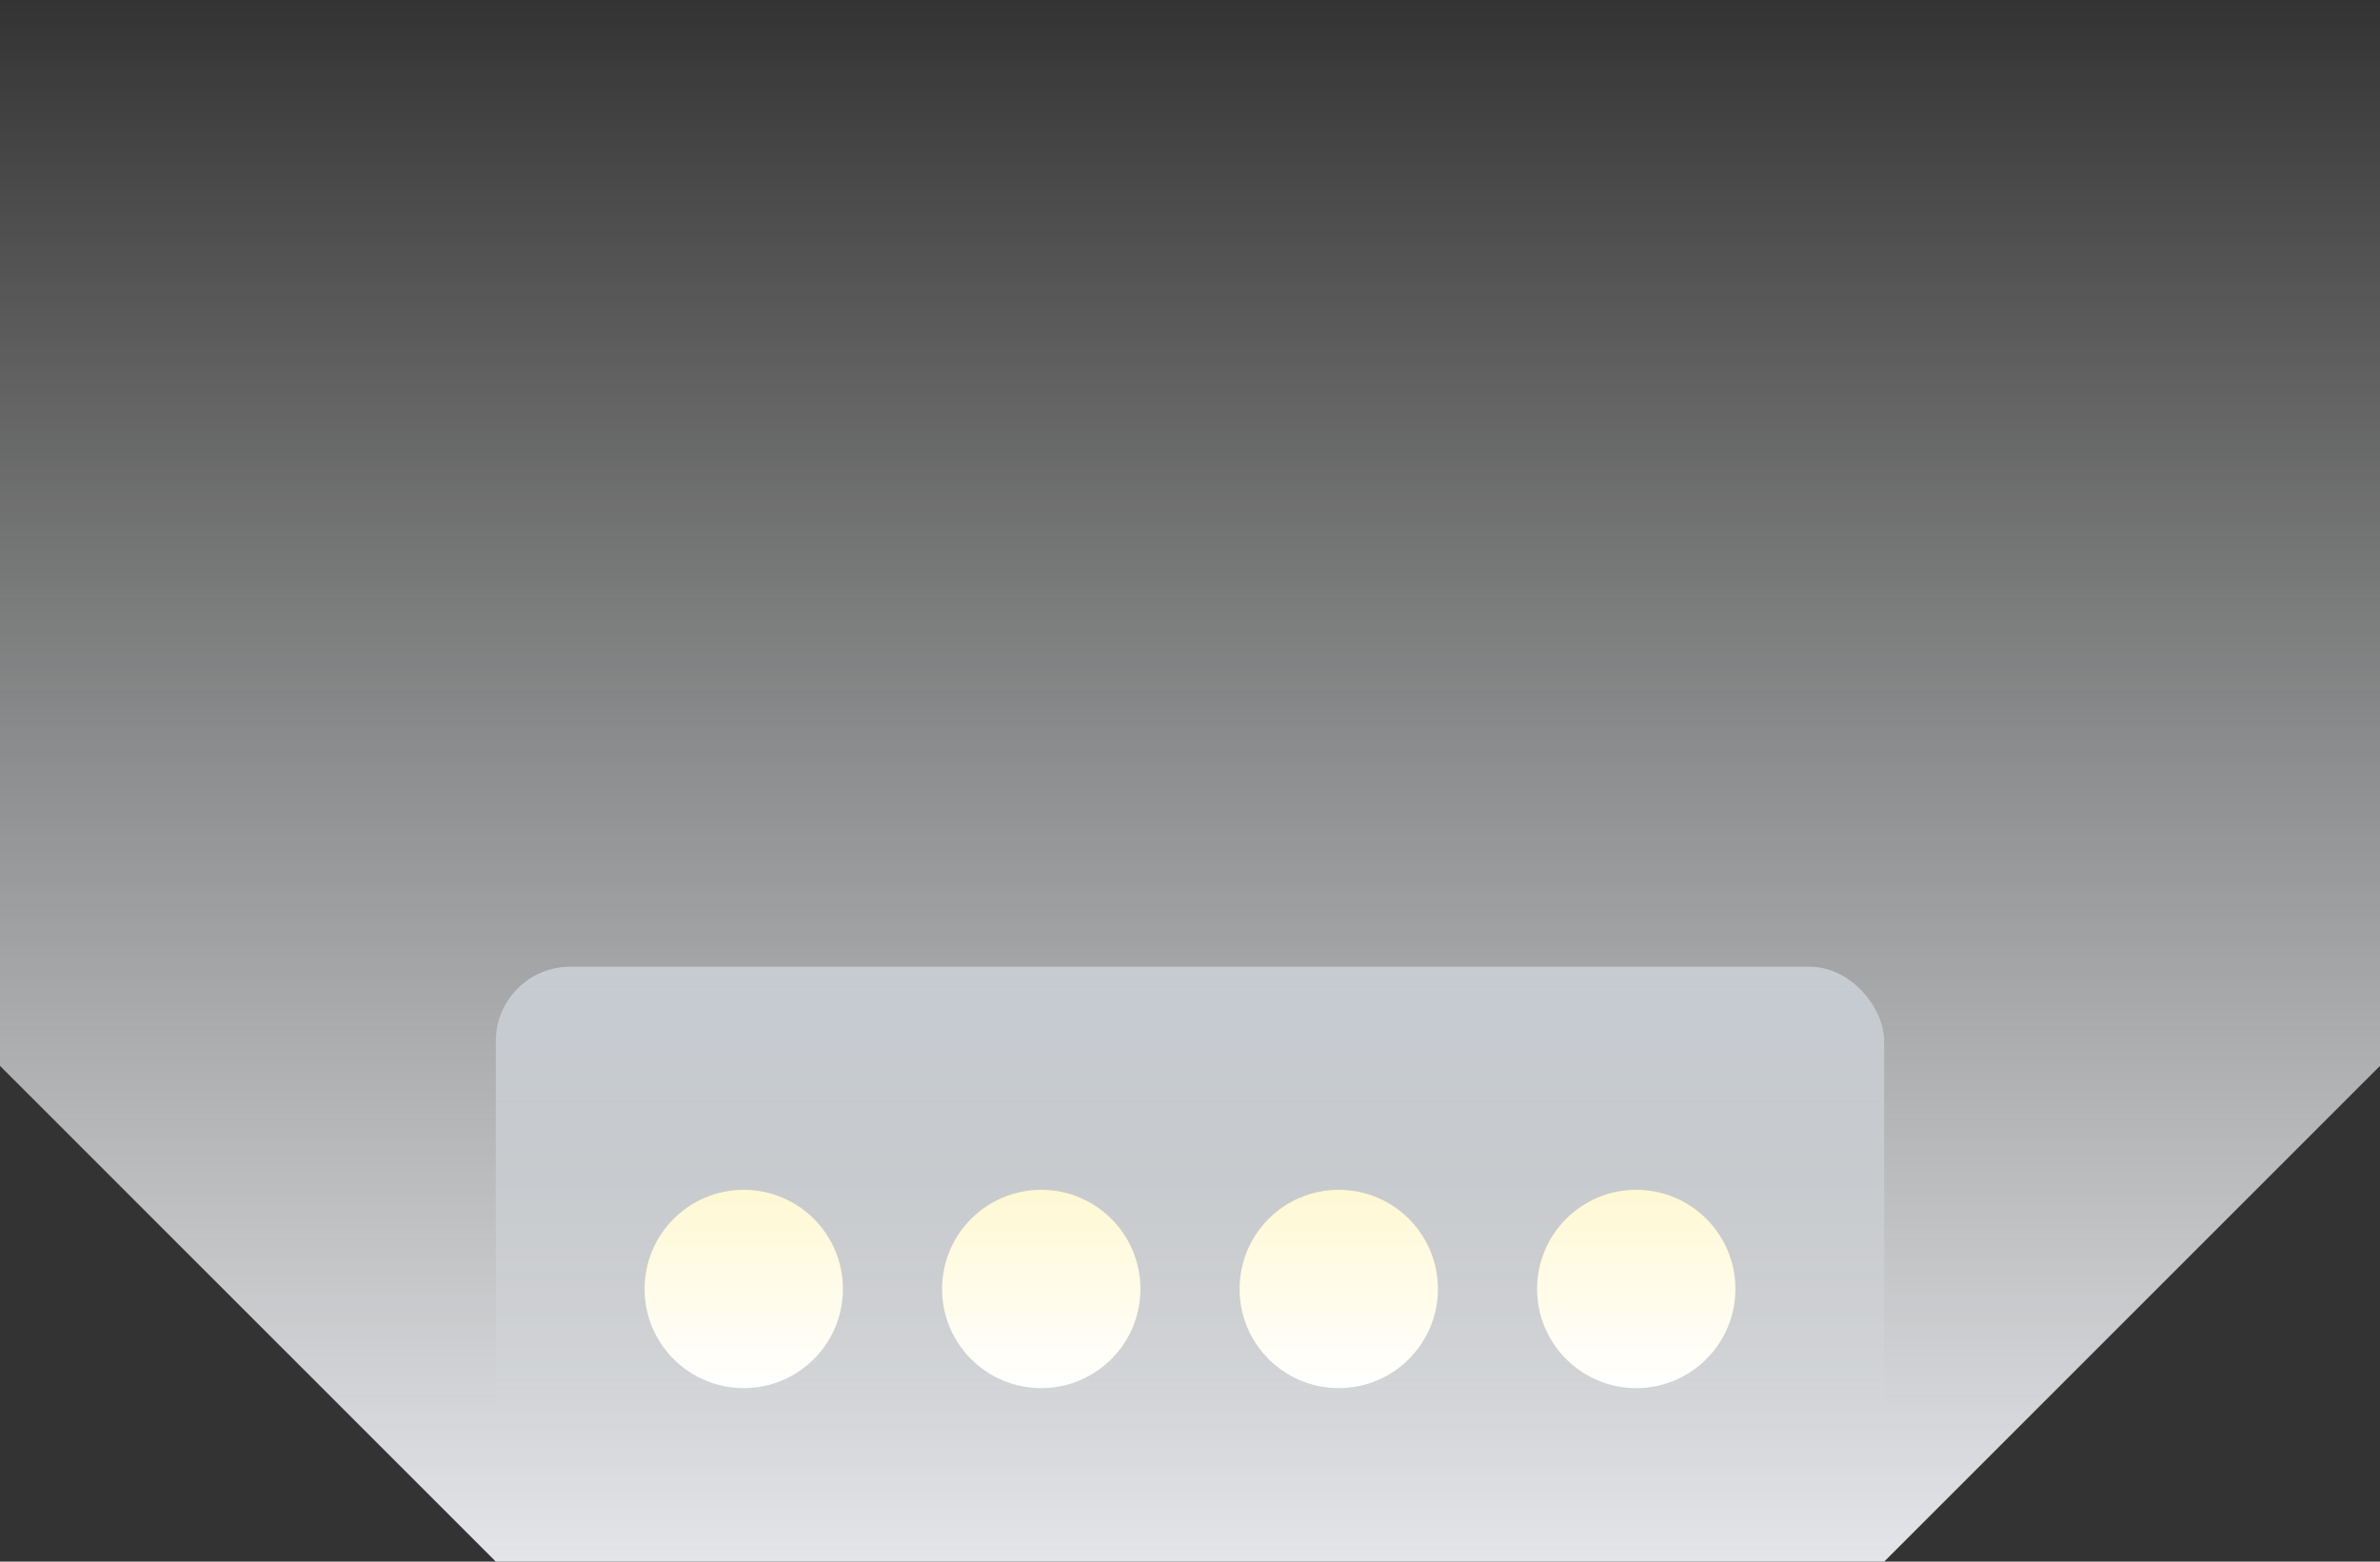 <svg xmlns="http://www.w3.org/2000/svg" xmlns:xlink="http://www.w3.org/1999/xlink" width="96" height="63" viewBox="0 0 96 63"><rect x="0" y="0" width="96" height="63" fill="#333333" stroke="none"/><defs><style>.a{fill:url(#a);}.b{fill:url(#b);}.c{fill:url(#c);}</style><linearGradient id="a" x1="0.5" x2="0.5" y2="1" gradientUnits="objectBoundingBox"><stop offset="0" stop-color="#f3f4f5" stop-opacity="0"/><stop offset="1" stop-color="#e3e5e8"/></linearGradient><linearGradient id="b" x1="0.5" x2="0.5" y2="0.766" gradientUnits="objectBoundingBox"><stop offset="0" stop-color="#c7ccd2"/><stop offset="1" stop-color="#e3e5e8" stop-opacity="0"/></linearGradient><linearGradient id="c" x1="0.5" y1="1" x2="0.5" gradientUnits="objectBoundingBox"><stop offset="0" stop-color="#fff"/><stop offset="1" stop-color="#fff8d3"/></linearGradient></defs><g transform="translate(-49 -278)"><path class="a" d="M96,33V76L76,96H20L0,76V33Z" transform="translate(49 245)"/><rect class="b" width="56" height="24" rx="3" transform="translate(69 317)"/><circle class="c" cx="4" cy="4" r="4" transform="translate(75 326)"/><circle class="c" cx="4" cy="4" r="4" transform="translate(99 326)"/><circle class="c" cx="4" cy="4" r="4" transform="translate(87 326)"/><circle class="c" cx="4" cy="4" r="4" transform="translate(111 326)"/></g></svg>